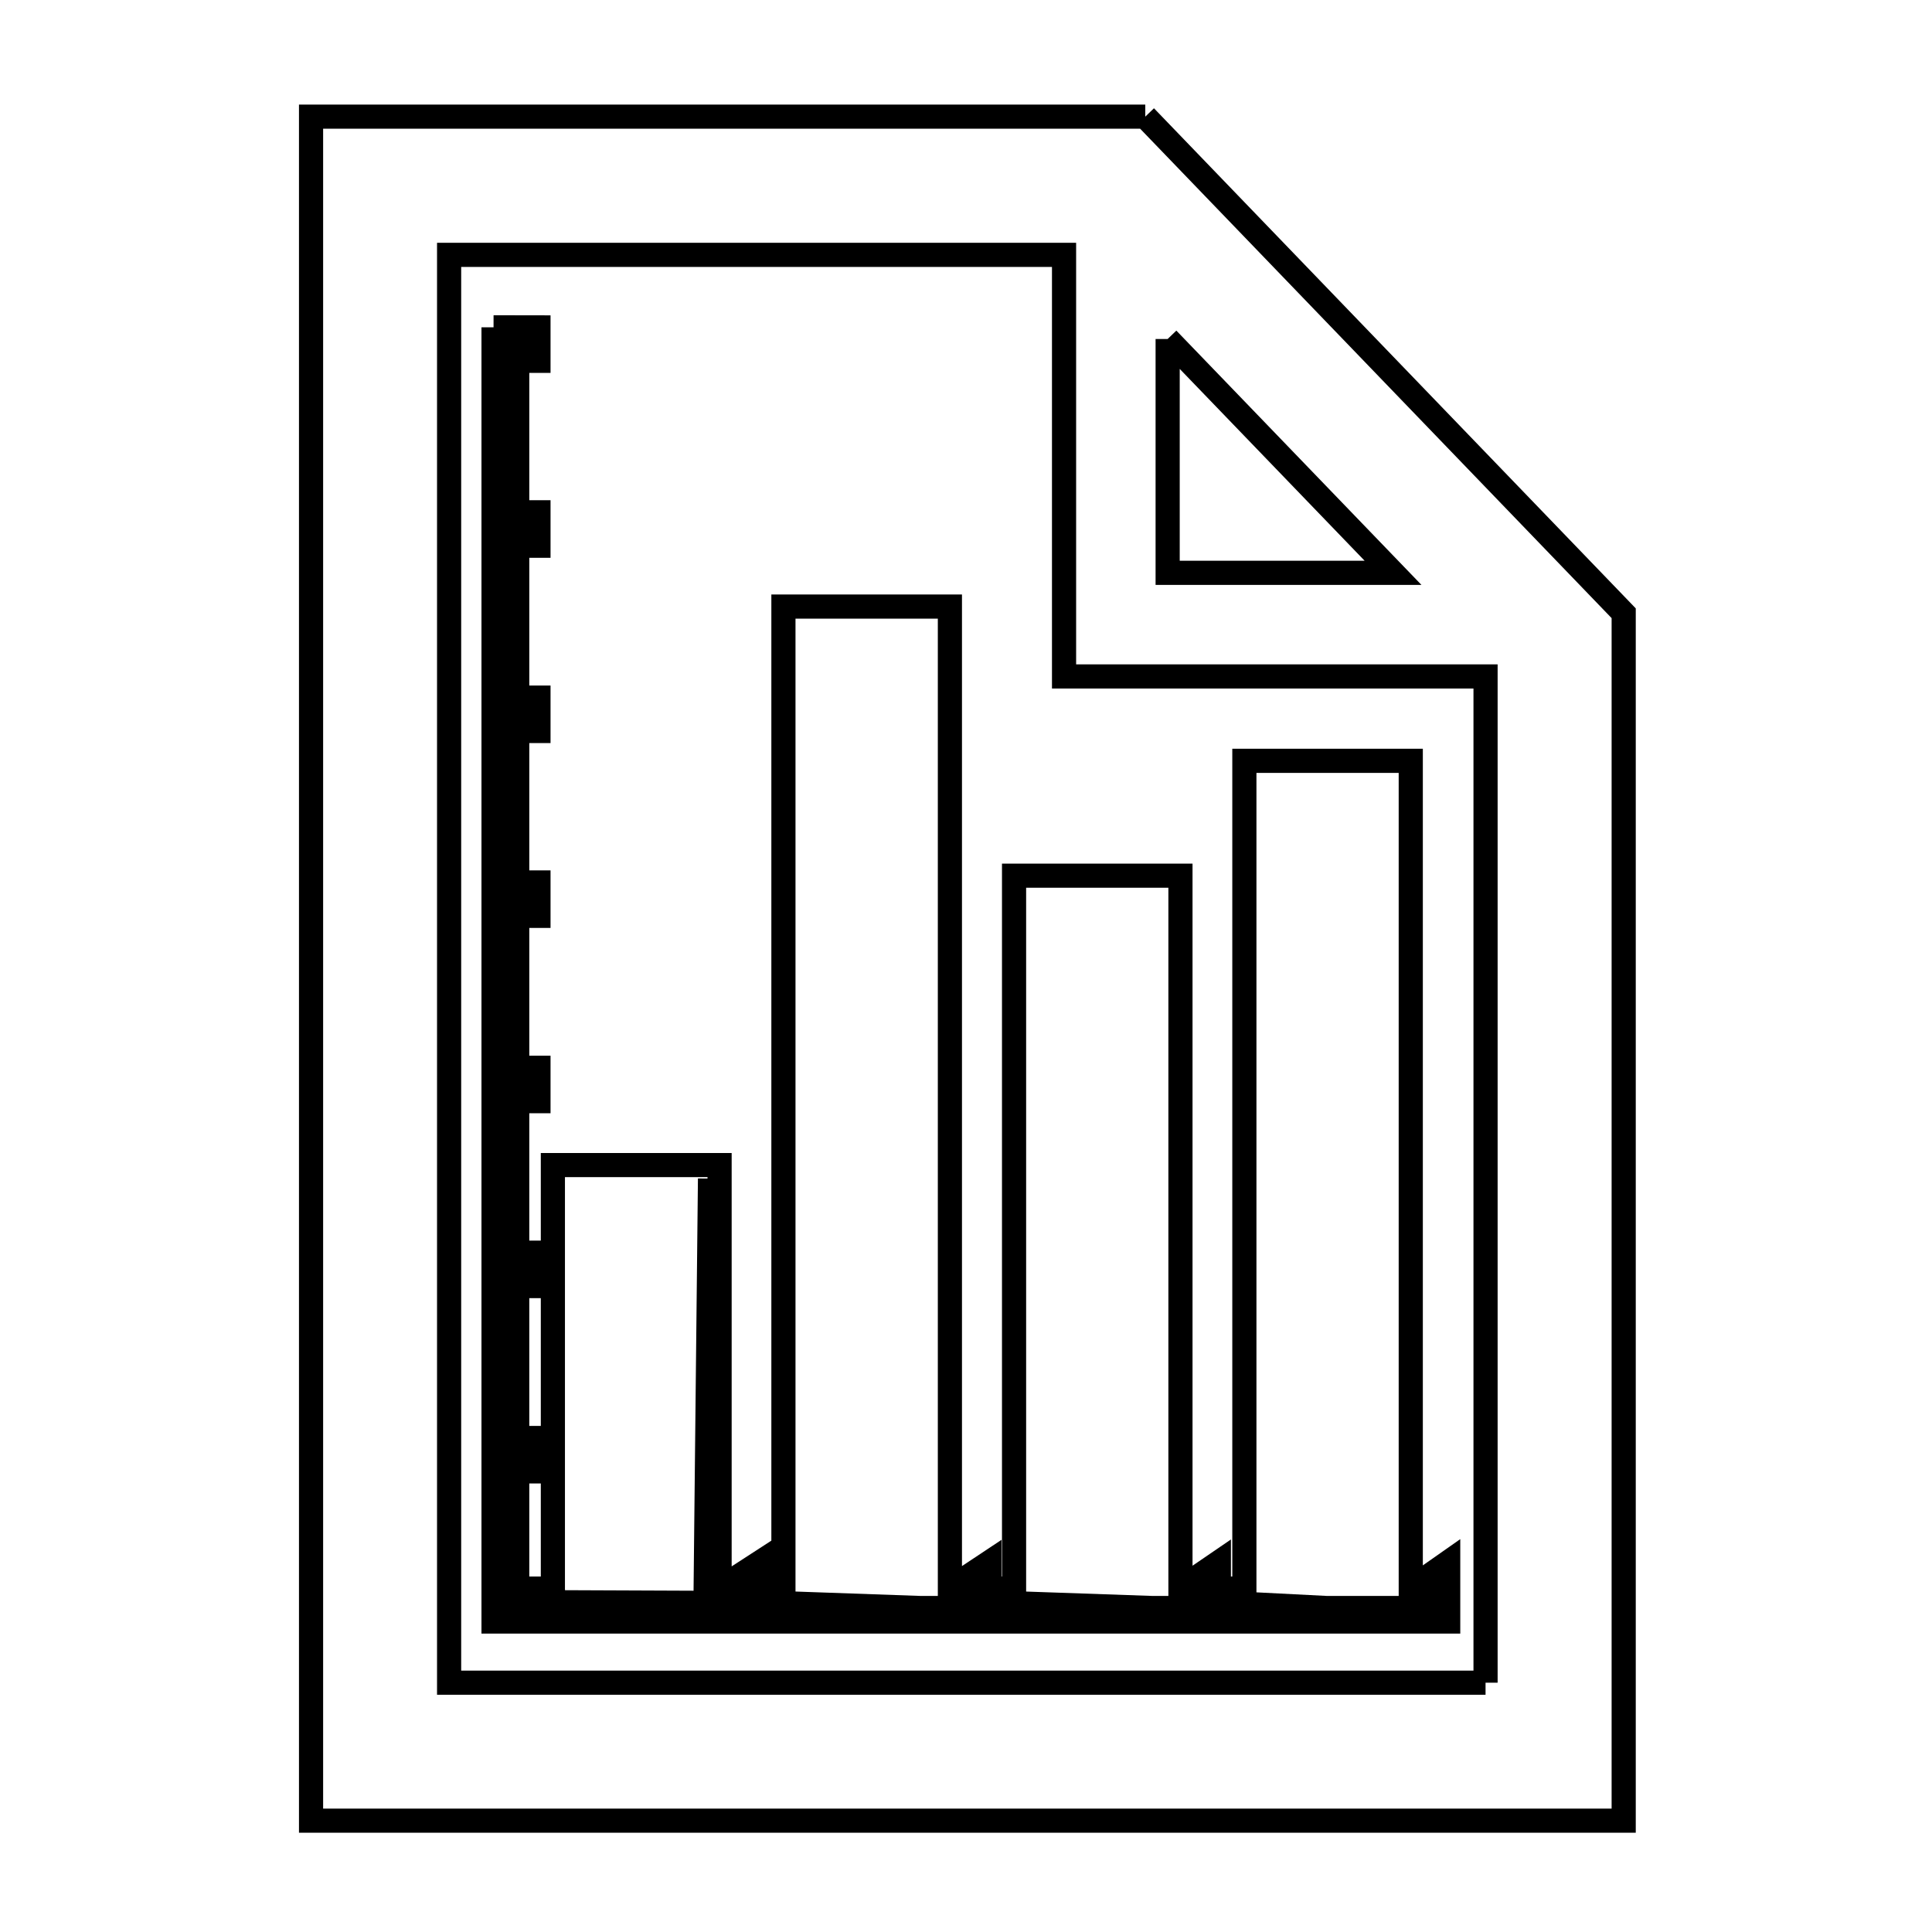 <svg xmlns="http://www.w3.org/2000/svg" viewBox="0.0 0.0 24.0 24.0" height="200px" width="200px"><path fill="none" stroke="black" stroke-width=".3" stroke-opacity="1.0"  filling="0" d="M14.227 1.449 L17.198 4.533 L20.17 7.618 L20.17 15.117 L20.17 22.617 L14.734 22.617 L9.299 22.617 L3.864 22.617 L3.864 15.561 L3.864 8.505 L3.864 1.449 L9.045 1.449 L14.227 1.449"></path>
<path fill="none" stroke="black" stroke-width=".3" stroke-opacity="1.0"  filling="0" d="M6.131 4.066 L6.689 4.067 L6.689 4.482 L6.425 4.482 L6.425 6.364 L6.689 6.364 L6.689 6.779 L6.425 6.779 L6.425 8.666 L6.689 8.666 L6.689 9.081 L6.425 9.081 L6.425 10.962 L6.689 10.962 L6.689 11.377 L6.425 11.377 L6.425 13.264 L6.689 13.264 L6.689 13.679 L6.425 13.679 L6.425 15.561 L6.689 15.561 L6.689 15.976 L6.425 15.976 L6.425 17.863 L6.689 17.863 L6.689 18.278 L6.425 18.278 L6.425 19.734 L6.868 19.734 L6.868 14.473 L8.939 14.473 L8.939 19.734 L9.442 19.408 L9.442 19.734 L9.732 19.734 L9.732 13.635 L9.732 7.535 L11.8 7.535 L11.8 13.635 L11.8 19.734 L12.291 19.408 L12.291 19.734 L12.597 19.734 L12.597 15.306 L12.597 10.878 L14.664 10.878 L14.664 15.306 L14.664 19.734 L15.141 19.408 L15.141 19.734 L15.458 19.734 L15.458 14.592 L15.458 9.451 L17.525 9.451 L17.525 14.592 L17.525 19.734 L17.99 19.408 L17.99 20.143 L12.06 20.143 L6.131 20.143 L6.131 14.784 L6.131 9.425 L6.131 4.066"></path>
<path fill="none" stroke="black" stroke-width=".3" stroke-opacity="1.0"  filling="0" d="M14.505 4.211 L17.305 7.116 L14.505 7.116 L14.505 4.211"></path>
<path fill="none" stroke="black" stroke-width=".3" stroke-opacity="1.0"  filling="0" d="M6.25 4.235 L6.57 4.235 L6.306 4.314 L6.306 6.531 L6.57 6.61 L6.306 6.61 L6.306 8.833 L6.57 8.912 L6.306 8.912 L6.306 11.13 L6.57 11.209 L6.306 11.209 L6.306 13.432 L6.57 13.511 L6.306 13.511 L6.306 15.729 L6.57 15.807 L6.306 15.807 L6.306 18.031 L6.57 18.109 L6.306 18.109 L6.306 19.901 L8.764 19.911 L8.82 14.641 L8.82 19.901 L9.267 19.901 L9.323 19.576 L9.323 19.901 L11.65 19.983 L12.116 19.901 L12.172 19.576 L12.172 19.901 L14.62 19.986 L15.022 19.576 L15.022 19.901 L17.375 20.021 L17.815 19.901 L17.871 19.576 L17.871 19.975 L12.06 19.975 L6.25 19.975 L6.25 14.728 L6.25 9.481 L6.25 4.235"></path>
<path fill="none" stroke="black" stroke-width=".3" stroke-opacity="1.0"  filling="0" d="M18.454 20.903 L12.017 20.903 L5.579 20.903 L5.579 14.99 L5.579 9.078 L5.579 3.166 L9.399 3.166 L13.218 3.166 L13.218 8.403 L18.454 8.403 L18.454 14.653 L18.454 20.903"></path></svg>
